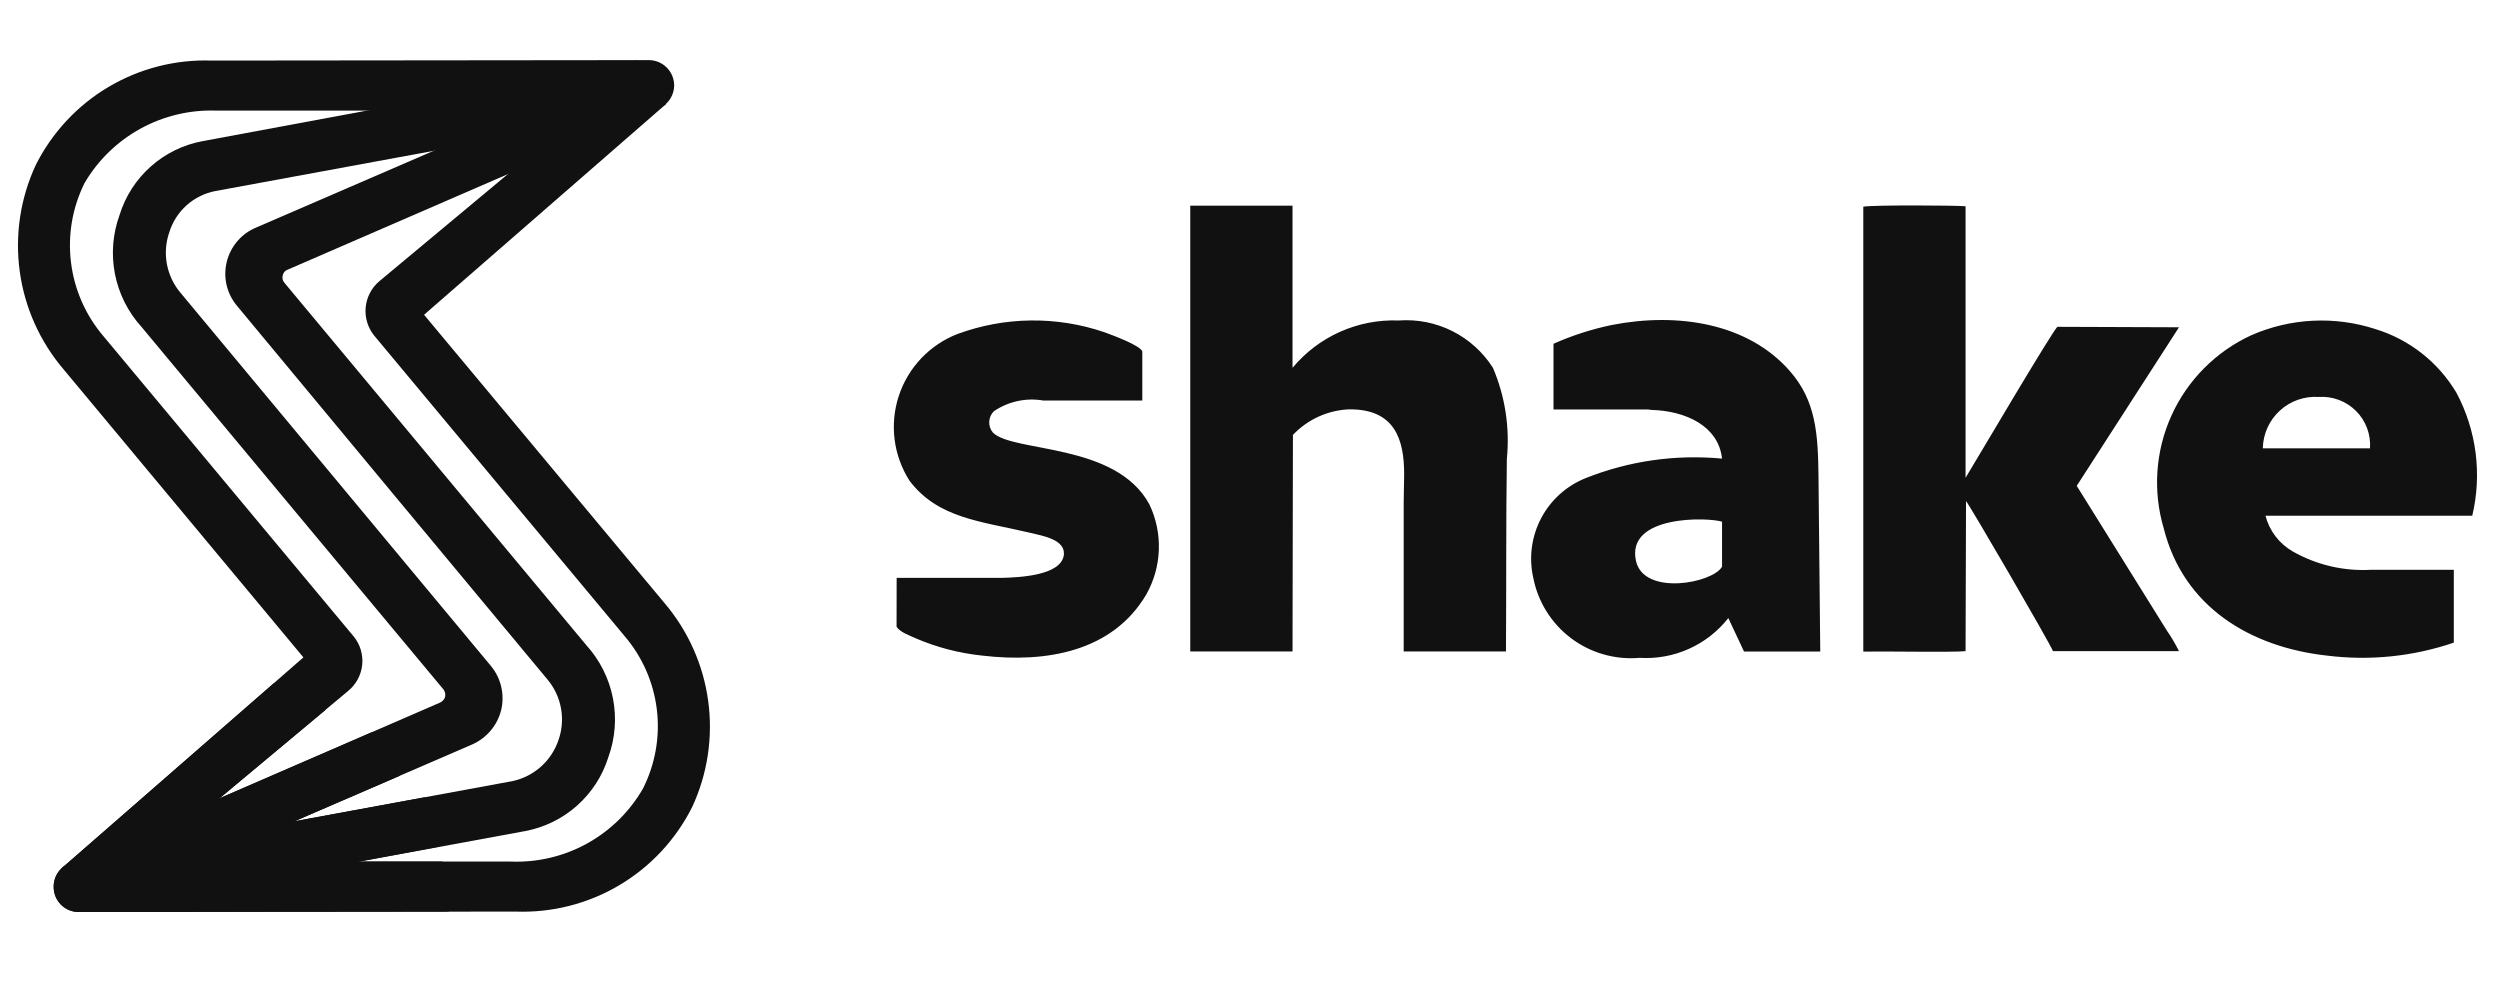<svg width="100" height="40" viewBox="0 0 88 31" fill="none" xmlns="http://www.w3.org/2000/svg">
<path fill-rule="evenodd" clip-rule="evenodd" d="M2.773 28.227H17.973C18.909 28.265 19.838 28.047 20.659 27.595C21.479 27.143 22.16 26.475 22.629 25.664C23.065 24.804 23.236 23.834 23.121 22.877C23.006 21.919 22.609 21.018 21.982 20.286L13.176 9.719C12.948 9.44 12.839 9.083 12.871 8.724C12.904 8.366 13.075 8.034 13.349 7.801L22.314 0.332L23.45 1.558L14.927 8.98L23.386 19.122C24.219 20.1 24.755 21.298 24.928 22.571C25.102 23.845 24.906 25.142 24.364 26.308C23.79 27.453 22.899 28.409 21.797 29.061C20.694 29.714 19.427 30.035 18.147 29.988L2.774 30.003C2.658 30.003 2.543 29.981 2.436 29.937C2.329 29.893 2.231 29.828 2.149 29.746C2.067 29.664 2.002 29.567 1.957 29.46C1.913 29.353 1.89 29.239 1.89 29.123V29.107C1.89 28.991 1.913 28.876 1.957 28.769C2.002 28.662 2.067 28.564 2.149 28.483C2.231 28.401 2.329 28.336 2.436 28.292C2.543 28.248 2.658 28.225 2.774 28.226" fill="#111"/>
<path fill-rule="evenodd" clip-rule="evenodd" d="M2.583 28.242L18.034 25.396C18.407 25.317 18.754 25.142 19.039 24.888C19.324 24.634 19.538 24.311 19.659 23.949C19.786 23.589 19.816 23.202 19.746 22.827C19.677 22.452 19.511 22.102 19.265 21.811C15.619 17.424 11.989 13.068 8.343 8.666C8.166 8.455 8.04 8.206 7.977 7.939C7.914 7.671 7.915 7.392 7.98 7.125C8.044 6.857 8.17 6.607 8.348 6.397C8.526 6.187 8.751 6.021 9.005 5.914L22.611 0.033L23.1 1.763L10.126 7.392C10.082 7.406 10.042 7.433 10.012 7.468C9.982 7.503 9.961 7.546 9.953 7.592C9.94 7.638 9.938 7.687 9.949 7.733C9.96 7.78 9.984 7.823 10.016 7.859C13.567 12.12 17.086 16.35 20.639 20.611C21.115 21.136 21.439 21.781 21.575 22.477C21.712 23.172 21.655 23.892 21.412 24.558C21.206 25.214 20.825 25.802 20.311 26.259C19.797 26.716 19.168 27.025 18.492 27.153L6.276 29.401L2.583 28.242Z" fill="#111"/>
<path fill-rule="evenodd" clip-rule="evenodd" d="M23.038 1.778L7.586 4.624C7.209 4.695 6.859 4.868 6.573 5.122C6.287 5.377 6.075 5.705 5.961 6.071C5.835 6.431 5.805 6.817 5.874 7.192C5.944 7.567 6.109 7.918 6.356 8.209C10.002 12.596 13.632 16.952 17.278 21.339C17.455 21.552 17.58 21.804 17.643 22.074C17.706 22.345 17.705 22.626 17.641 22.896C17.574 23.162 17.447 23.41 17.269 23.62C17.091 23.83 16.868 23.997 16.616 24.107L3.01 29.988L2.521 28.258L15.495 22.629C15.536 22.609 15.573 22.582 15.603 22.547C15.633 22.513 15.655 22.472 15.668 22.429C15.677 22.382 15.677 22.334 15.666 22.288C15.655 22.242 15.634 22.199 15.605 22.162C7.905 12.932 11.786 17.571 4.983 9.41C4.506 8.885 4.182 8.24 4.046 7.544C3.91 6.848 3.967 6.129 4.21 5.463C4.414 4.805 4.794 4.216 5.309 3.759C5.824 3.301 6.454 2.993 7.131 2.868L22.441 0.022L23.038 1.778Z" fill="#111"/>
<path fill-rule="evenodd" clip-rule="evenodd" d="M22.833 1.794H7.632C6.699 1.758 5.773 1.976 4.953 2.424C4.133 2.873 3.45 3.535 2.977 4.341C2.547 5.206 2.381 6.178 2.499 7.137C2.617 8.096 3.014 8.999 3.641 9.734L12.448 20.301C12.677 20.58 12.785 20.939 12.75 21.299C12.714 21.659 12.537 21.989 12.257 22.219L3.31 29.688L2.172 28.462L10.68 21.04L2.235 10.898C1.402 9.919 0.867 8.722 0.694 7.448C0.521 6.174 0.716 4.878 1.257 3.712C1.83 2.569 2.718 1.614 3.817 0.962C4.917 0.309 6.18 -0.013 7.458 0.032L22.831 0.016C23.066 0.014 23.294 0.106 23.462 0.27C23.631 0.435 23.727 0.66 23.731 0.896V0.912C23.727 1.148 23.631 1.373 23.462 1.538C23.293 1.703 23.067 1.794 22.831 1.793" fill="#111"/>
<path fill-rule="evenodd" clip-rule="evenodd" d="M11.468 22.88L3.309 29.689L2.172 28.462L9.637 21.952L11.468 22.88Z" fill="#111"/>
<path fill-rule="evenodd" clip-rule="evenodd" d="M14.072 25.207L3.009 29.987L2.52 28.257L13.11 23.666L14.072 25.207Z" fill="#111"/>
<path fill-rule="evenodd" clip-rule="evenodd" d="M2.583 28.242L14.957 25.962L15.43 27.707L6.276 29.407L2.583 28.242Z" fill="#111"/>
<path fill-rule="evenodd" clip-rule="evenodd" d="M2.773 28.226H15.572C15.718 28.801 15.793 29.393 15.794 29.987L2.773 30.003C2.657 30.003 2.542 29.981 2.435 29.937C2.328 29.893 2.23 29.828 2.148 29.746C2.066 29.664 2.001 29.567 1.956 29.46C1.912 29.353 1.889 29.239 1.889 29.123V29.107C1.889 28.991 1.912 28.876 1.956 28.769C2.001 28.662 2.066 28.564 2.148 28.483C2.23 28.401 2.328 28.336 2.435 28.292C2.542 28.248 2.657 28.225 2.773 28.226Z" fill="#111"/>
<path fill-rule="evenodd" clip-rule="evenodd" d="M76.7 20.82C76.576 20.569 76.433 20.327 76.274 20.097L73.101 15.002L76.701 9.42L72.424 9.404C72.313 9.435 69.551 14.121 69.188 14.719V5.159C68.778 5.128 65.937 5.112 65.588 5.175V20.836C66.33 20.821 68.728 20.867 69.188 20.821L69.204 15.538C69.314 15.648 72.14 20.507 72.266 20.821L76.7 20.82ZM87.023 16.055C87.371 14.594 87.175 13.057 86.47 11.731C85.831 10.652 84.812 9.85 83.613 9.483C82.177 9.016 80.621 9.095 79.24 9.703C77.997 10.277 77.001 11.279 76.436 12.526C75.871 13.774 75.774 15.183 76.163 16.496C76.857 19.263 79.209 20.679 81.907 20.977C83.412 21.166 84.939 21.01 86.374 20.521V17.958H83.438C82.485 18.007 81.538 17.783 80.708 17.313C80.472 17.178 80.265 16.997 80.1 16.781C79.934 16.565 79.814 16.318 79.745 16.055H87.023ZM79.651 13.681C79.656 13.431 79.711 13.184 79.814 12.956C79.917 12.728 80.065 12.523 80.25 12.354C80.434 12.185 80.651 12.055 80.888 11.972C81.124 11.89 81.374 11.856 81.624 11.873C81.865 11.857 82.107 11.893 82.333 11.979C82.559 12.064 82.764 12.197 82.934 12.368C83.105 12.539 83.237 12.745 83.321 12.971C83.406 13.198 83.441 13.44 83.424 13.681H79.651ZM57.934 12.313C57.997 12.31 58.06 12.316 58.122 12.329C59.338 12.36 60.49 12.895 60.616 14.043C58.98 13.888 57.33 14.125 55.803 14.735C55.131 15.007 54.578 15.509 54.243 16.151C53.907 16.794 53.811 17.535 53.972 18.242C54.138 19.09 54.612 19.846 55.302 20.366C55.993 20.885 56.851 21.131 57.712 21.056C58.307 21.093 58.903 20.985 59.447 20.741C59.992 20.497 60.468 20.125 60.837 19.656L61.39 20.835H64.073L64.011 14.671C63.995 13.161 63.917 11.998 63.001 10.96C61.533 9.278 59.055 8.884 56.734 9.34C56.029 9.486 55.341 9.708 54.683 10.001V12.312L57.934 12.313ZM60.616 17.848C60.285 18.43 57.87 18.886 57.587 17.648C57.223 16.013 60.143 16.107 60.616 16.264V17.848ZM31.559 19.955C31.659 20.144 32.017 20.269 32.223 20.364C32.971 20.687 33.764 20.893 34.574 20.977C36.831 21.244 39.167 20.835 40.351 18.823C40.621 18.343 40.772 17.806 40.791 17.256C40.811 16.706 40.698 16.159 40.462 15.662C39.294 13.476 35.68 13.838 34.953 13.13C34.862 13.023 34.815 12.886 34.821 12.746C34.827 12.606 34.885 12.473 34.985 12.375C35.493 12.03 36.115 11.894 36.721 11.998H40.209V10.268C40.115 10.048 39.167 9.702 38.868 9.592C37.191 9.022 35.37 9.044 33.708 9.655C33.222 9.843 32.785 10.136 32.426 10.514C32.068 10.892 31.798 11.345 31.636 11.841C31.474 12.336 31.425 12.861 31.491 13.377C31.557 13.894 31.738 14.389 32.019 14.828C33.028 16.149 34.513 16.243 36.249 16.652C36.706 16.762 37.495 16.888 37.449 17.423C37.37 18.162 35.887 18.223 35.271 18.241H31.562L31.559 19.955ZM45.511 13.209C46.027 12.664 46.735 12.341 47.485 12.309C49.095 12.293 49.426 13.363 49.426 14.589L49.41 15.58V20.832H53.01C53.025 18.568 53.01 16.319 53.041 14.055C53.15 12.961 52.982 11.858 52.552 10.847C52.201 10.296 51.708 9.85 51.125 9.556C50.541 9.263 49.889 9.133 49.238 9.181C48.528 9.153 47.822 9.289 47.173 9.578C46.525 9.867 45.951 10.301 45.497 10.847V5.139H41.897V20.832H45.497L45.511 13.209Z" fill="#111"/>
</svg>
